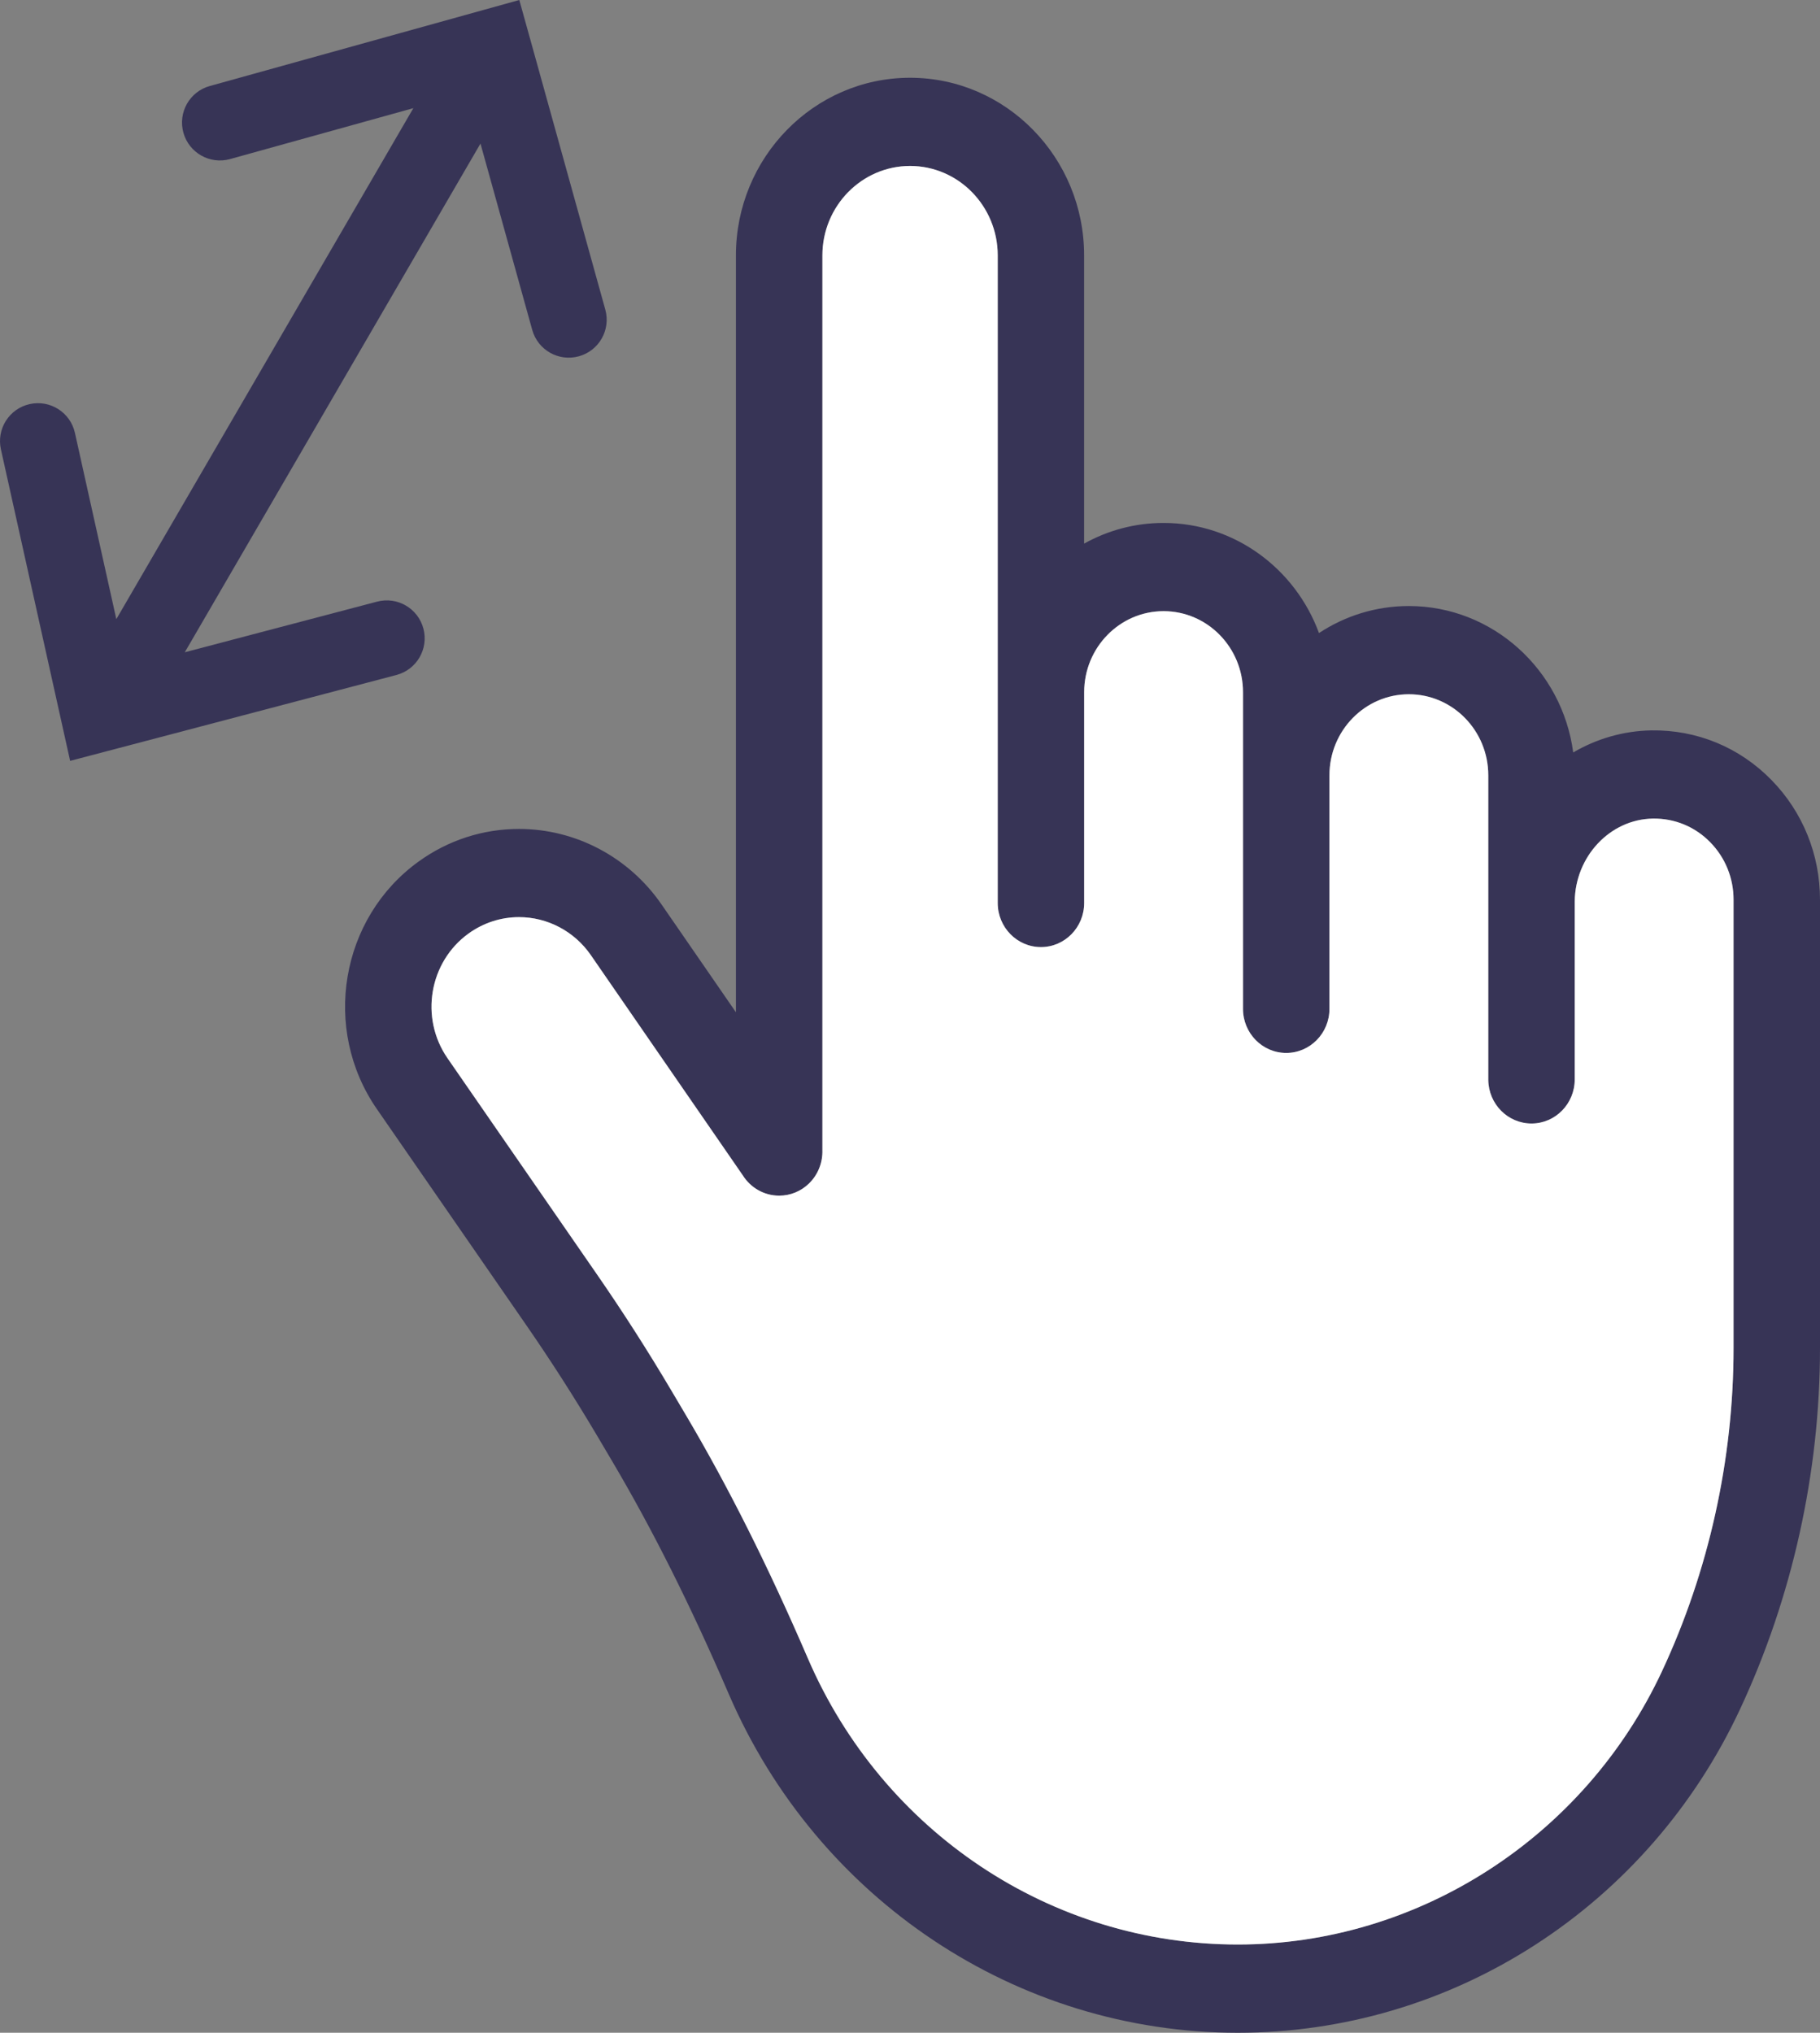 <svg width="60" height="67" viewBox="0 0 60 67" fill="none" xmlns="http://www.w3.org/2000/svg">
<rect x="0" y="0" width="60" height="67" fill="#808080" stroke="none"/>
<path fill-rule="evenodd" clip-rule="evenodd" d="M17.12 0L17.454 1.201C17.455 1.203 17.455 1.205 17.456 1.207L19.955 10.204C20.14 10.87 19.75 11.559 19.085 11.743C18.42 11.928 17.731 11.539 17.546 10.873L15.84 4.732L6.092 21.499L12.432 19.83C13.1 19.654 13.783 20.053 13.959 20.721C14.135 21.389 13.736 22.072 13.068 22.248L3.568 24.748L2.312 25.078L2.03 23.81L0.03 14.81C-0.12 14.136 0.305 13.469 0.979 13.319C1.653 13.169 2.321 13.594 2.47 14.268L3.835 20.407L13.627 3.565L7.585 5.243C6.92 5.428 6.231 5.039 6.046 4.374C5.861 3.708 6.251 3.019 6.916 2.835L15.911 0.336C15.914 0.335 15.918 0.334 15.921 0.333L17.12 0Z" fill="#373456"/>
<path d="M40.807 67C33.535 67 26.947 62.615 24.023 55.83C22.767 52.916 21.509 50.406 20.177 48.154L19.689 47.328C18.956 46.091 18.171 44.865 17.354 43.683L12.424 36.554C10.599 33.916 11.218 30.255 13.805 28.393C14.778 27.692 15.921 27.322 17.11 27.322C18.975 27.322 20.729 28.249 21.803 29.802L24.261 33.364V8.419C24.261 5.19 26.836 2.563 30.001 2.563C33.166 2.563 35.74 5.19 35.74 8.419V17.918C36.519 17.483 37.411 17.236 38.359 17.236C40.703 17.236 42.706 18.748 43.483 20.866C44.337 20.302 45.354 19.975 46.445 19.975C49.21 19.975 51.503 22.08 51.864 24.801C52.629 24.353 53.508 24.09 54.44 24.074C55.938 24.051 57.344 24.629 58.4 25.709C59.432 26.764 60 28.165 60 29.653V44.438C60 48.533 59.087 52.651 57.359 56.346C55.866 59.54 53.526 62.226 50.593 64.114C47.66 66.002 44.276 67 40.807 67ZM17.11 30.229C16.513 30.229 15.938 30.416 15.448 30.768C14.146 31.706 13.834 33.549 14.752 34.878L19.683 42.007C20.539 43.244 21.361 44.529 22.129 45.825L22.618 46.651C24.014 49.011 25.327 51.63 26.632 54.659C29.102 60.389 34.666 64.092 40.808 64.092C46.745 64.092 52.231 60.56 54.787 55.093C56.333 51.786 57.15 48.101 57.15 44.437V29.653C57.15 28.94 56.877 28.268 56.382 27.762C55.878 27.246 55.206 26.97 54.487 26.981C53.079 27.005 51.931 28.227 51.914 29.712V35.578C51.914 36.377 51.281 37.027 50.497 37.031C50.494 37.031 50.492 37.031 50.489 37.031C49.709 37.031 49.074 36.391 49.064 35.595V29.763V29.763V29.747C49.064 29.746 49.064 29.746 49.064 29.746C49.064 29.744 49.064 29.743 49.064 29.743V25.554C49.064 24.081 47.89 22.883 46.446 22.883C45.002 22.883 43.828 24.081 43.828 25.554V33.252C43.828 34.054 43.19 34.705 42.403 34.705C41.616 34.705 40.978 34.054 40.978 33.252V22.815C40.978 21.342 39.804 20.144 38.36 20.144C36.916 20.144 35.742 21.342 35.742 22.815V29.763C35.742 30.565 35.104 31.216 34.317 31.216C33.53 31.216 32.892 30.565 32.892 29.763V8.419C32.892 6.793 31.596 5.47 30.002 5.47C28.409 5.47 27.112 6.793 27.112 8.419V37.904C27.125 38.313 26.97 38.72 26.665 39.013C26.409 39.259 26.066 39.409 25.687 39.409C25.184 39.409 24.742 39.143 24.488 38.742L19.475 31.477C18.933 30.696 18.05 30.229 17.11 30.229Z" fill="#373456"/>
<path d="M17.111 30.229C16.513 30.229 15.938 30.416 15.448 30.768C14.146 31.706 13.834 33.549 14.753 34.878L19.683 42.007C20.539 43.244 21.362 44.529 22.129 45.825L22.618 46.651C24.014 49.011 25.327 51.63 26.633 54.659C29.102 60.389 34.666 64.092 40.808 64.092C46.745 64.092 52.231 60.56 54.787 55.093C56.333 51.786 57.15 48.101 57.15 44.437V29.653C57.15 28.94 56.877 28.268 56.382 27.762C55.878 27.246 55.206 26.97 54.487 26.981C53.079 27.005 51.931 28.227 51.914 29.712V35.578C51.914 36.377 51.281 37.027 50.497 37.031C50.495 37.031 50.492 37.031 50.489 37.031C49.709 37.031 49.074 36.391 49.064 35.595V29.763V29.763V29.747C49.064 29.746 49.064 29.746 49.064 29.746C49.064 29.744 49.064 29.743 49.064 29.743V25.554C49.064 24.081 47.89 22.883 46.446 22.883C45.002 22.883 43.828 24.081 43.828 25.554V33.252C43.828 34.054 43.19 34.705 42.403 34.705C41.616 34.705 40.978 34.054 40.978 33.252V22.815C40.978 21.342 39.804 20.144 38.36 20.144C36.916 20.144 35.742 21.342 35.742 22.815V29.763C35.742 30.565 35.104 31.216 34.317 31.216C33.53 31.216 32.892 30.565 32.892 29.763V8.419C32.892 6.793 31.596 5.47 30.002 5.47C28.409 5.47 27.112 6.793 27.112 8.419V37.904C27.125 38.313 26.97 38.72 26.665 39.013C26.41 39.259 26.066 39.409 25.687 39.409C25.184 39.409 24.742 39.143 24.489 38.742L19.475 31.477C18.934 30.696 18.05 30.229 17.111 30.229Z" fill="white"/>
</svg>
